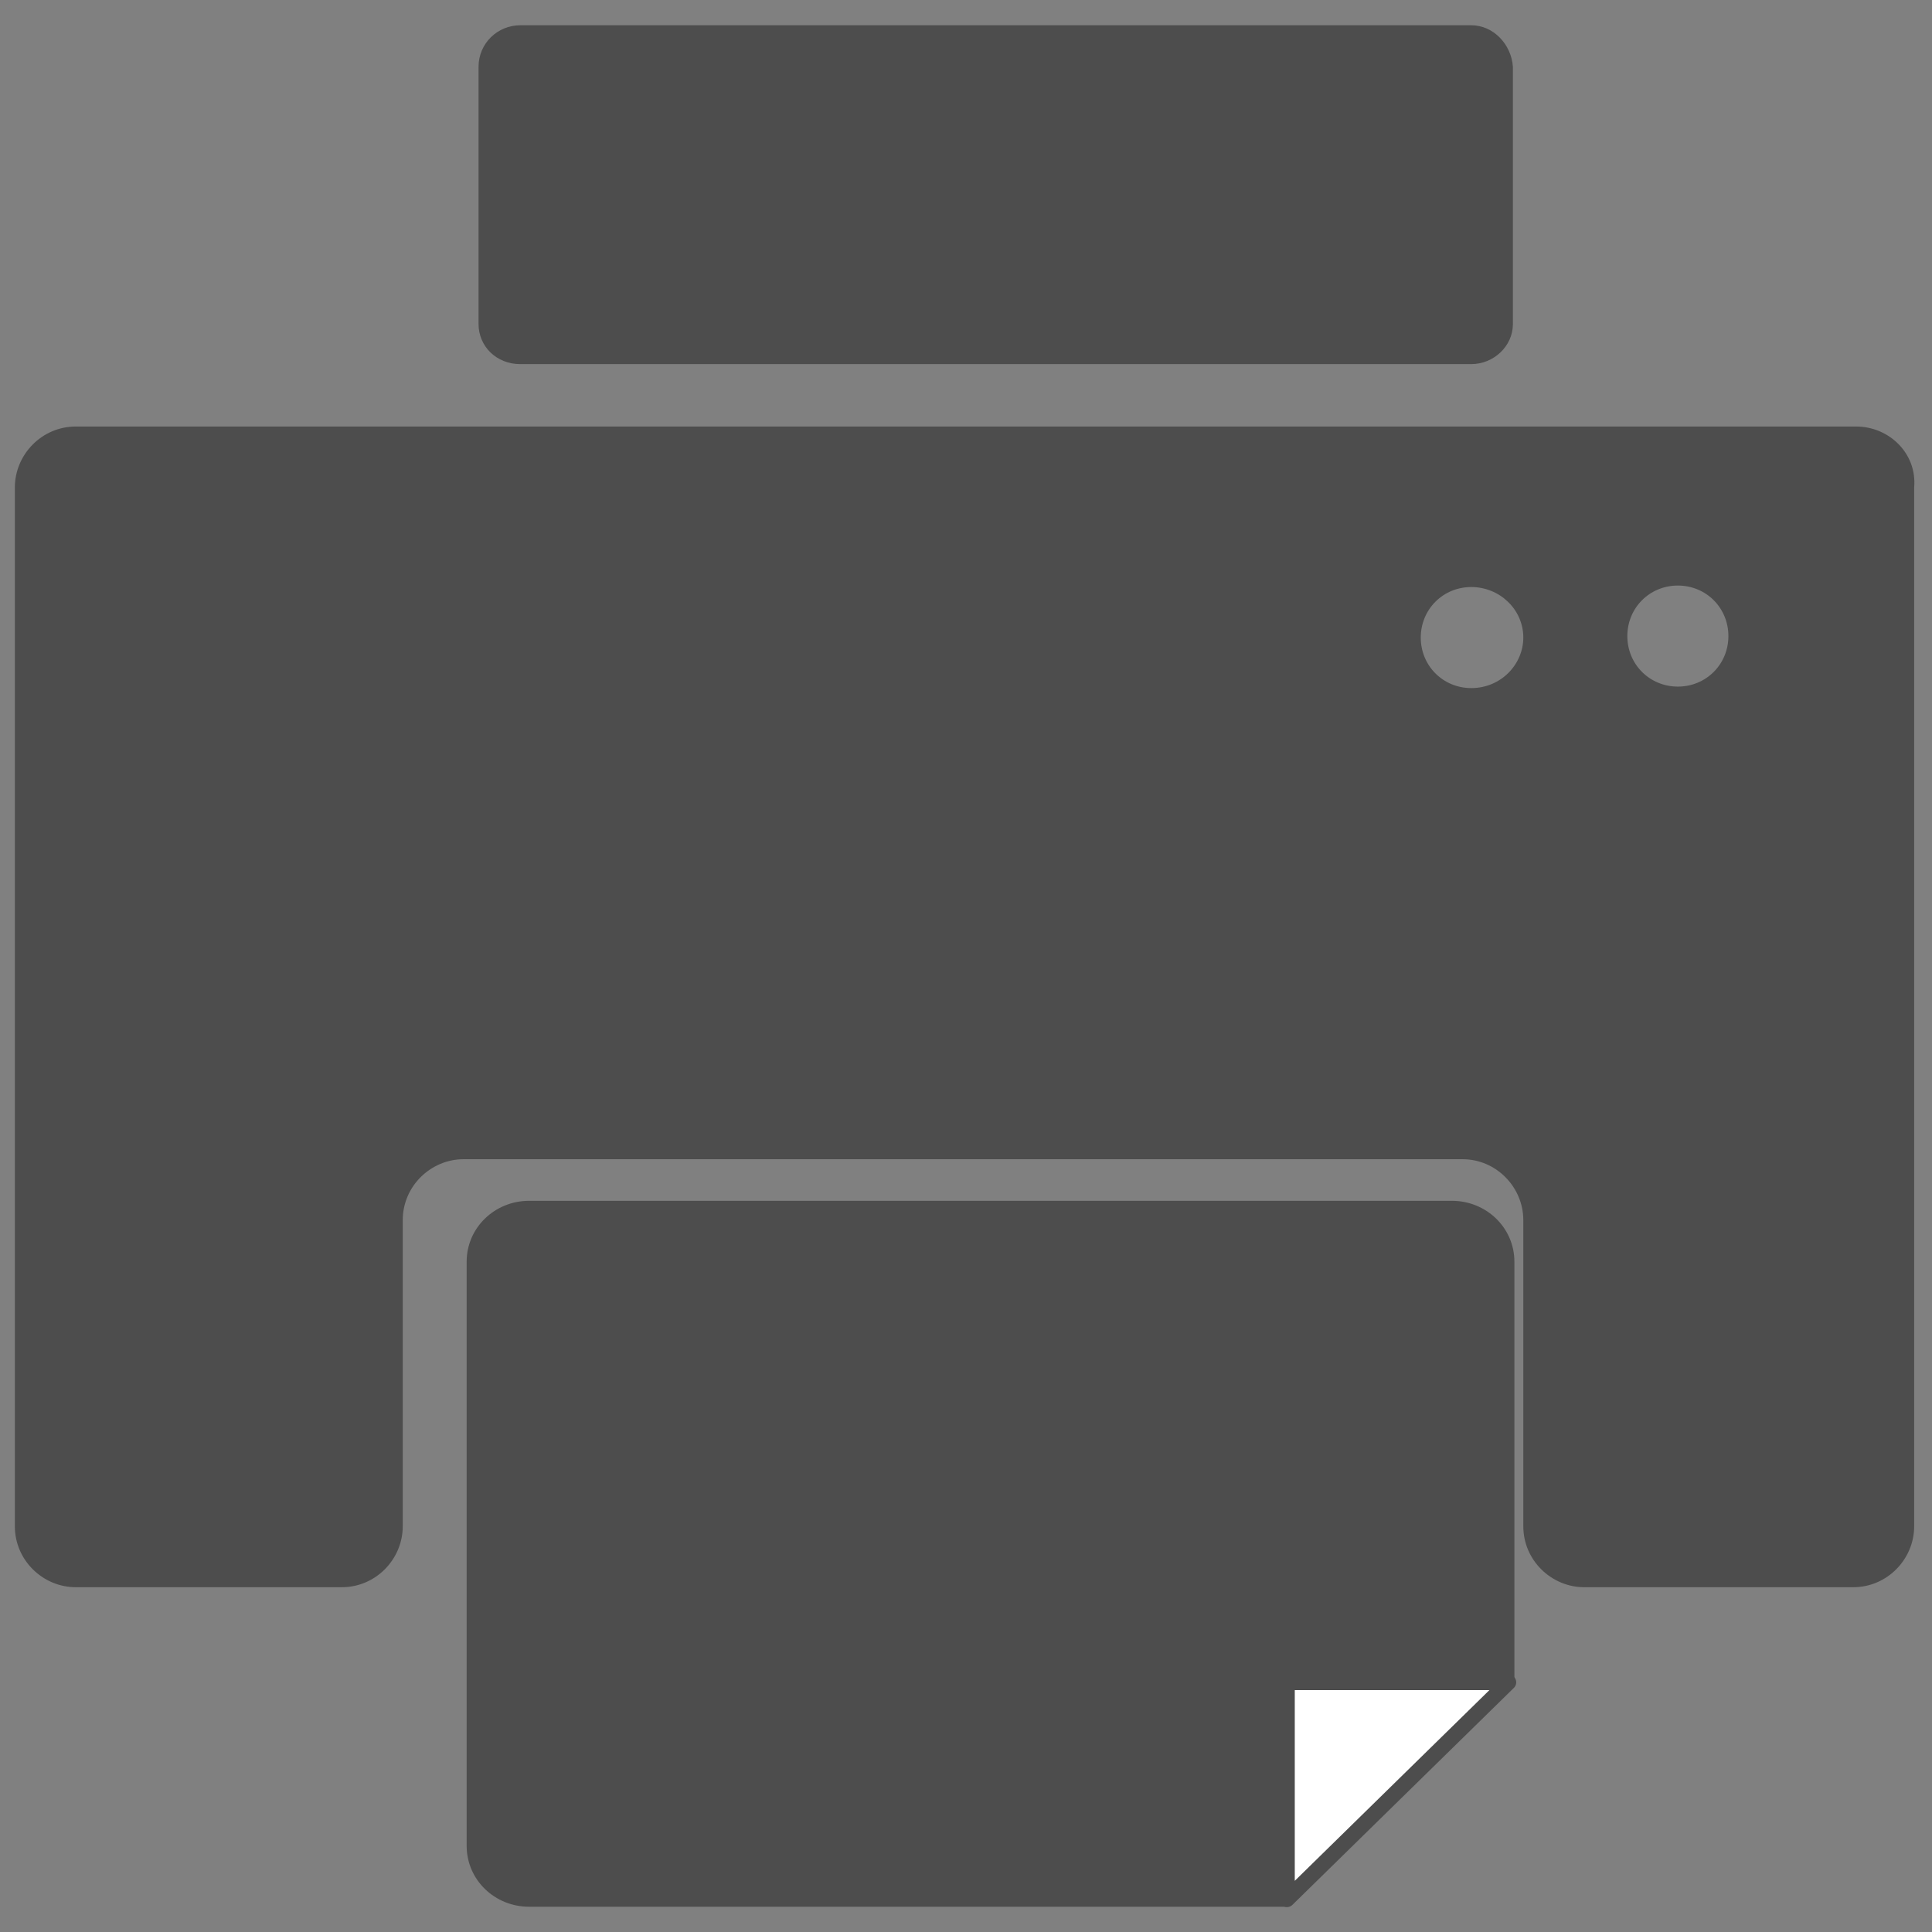 <?xml version="1.0" encoding="utf-8"?>
<!-- Generator: Adobe Illustrator 19.2.1, SVG Export Plug-In . SVG Version: 6.00 Build 0)  -->
<svg version="1.1" id="Layer_1" xmlns="http://www.w3.org/2000/svg" xmlns:xlink="http://www.w3.org/1999/xlink" x="0px" y="0px"
	 viewBox="0 0 130 130" style="enable-background:new 0 0 130 130;" xml:space="preserve">
<rect x="0" y="0" width="130" height="130" fill="#808080" stroke="none"/>
<style type="text/css">
	.st0{fill:none;}
	.st1{fill:#4D4D4D;}
	.st2{fill:#FFFFFF;stroke:#4D4D4D;stroke-width:1.045;stroke-linecap:round;stroke-linejoin:round;stroke-miterlimit:10;}
</style>
<rect class="st0" width="130" height="130"/>
<g>
	<path class="st1" d="M99,1.7h-64c-1.5,0-2.8,1.2-2.8,2.8v17.3c0,1.5,1.2,2.7,2.8,2.7h64c1.5,0,2.8-1.2,2.8-2.7V4.5
		C101.7,3,100.5,1.7,99,1.7z"/>
	<path class="st1" d="M97.7,80.8H35.6c-2.3,0-4.2,1.8-4.2,4.1v39.3c0,2.3,1.9,4.1,4.2,4.1h51l0.1-0.1v0.1l9-8.8l6.2-6.1V84.9
		C101.9,82.6,100,80.8,97.7,80.8z"/>
	<polygon class="st2" points="86.6,113.2 86.6,127.8 101.5,113.2 	"/>
	<path class="st1" d="M124.9,28.7H5.1c-2.3,0-4.1,1.9-4.1,4.1v69.9c0,2.3,1.9,4.1,4.1,4.1H23c2.3,0,4.1-1.9,4.1-4.1V82.1
		c0-2.3,1.9-4.1,4.1-4.1h67.2c2.3,0,4.1,1.9,4.1,4.1v20.6c0,2.3,1.9,4.1,4.1,4.1h18.1c2.3,0,4.1-1.9,4.1-4.1V32.8
		C129,30.5,127.1,28.7,124.9,28.7z M99,46.3c-1.9,0-3.4-1.5-3.4-3.4c0-1.9,1.5-3.4,3.4-3.4c1.9,0,3.5,1.5,3.5,3.4
		C102.5,44.7,101,46.3,99,46.3z M112.9,46.2c-1.9,0-3.4-1.5-3.4-3.4c0-1.9,1.5-3.4,3.4-3.4s3.4,1.5,3.4,3.4
		C116.3,44.7,114.8,46.2,112.9,46.2z"/>
</g>
</svg>

